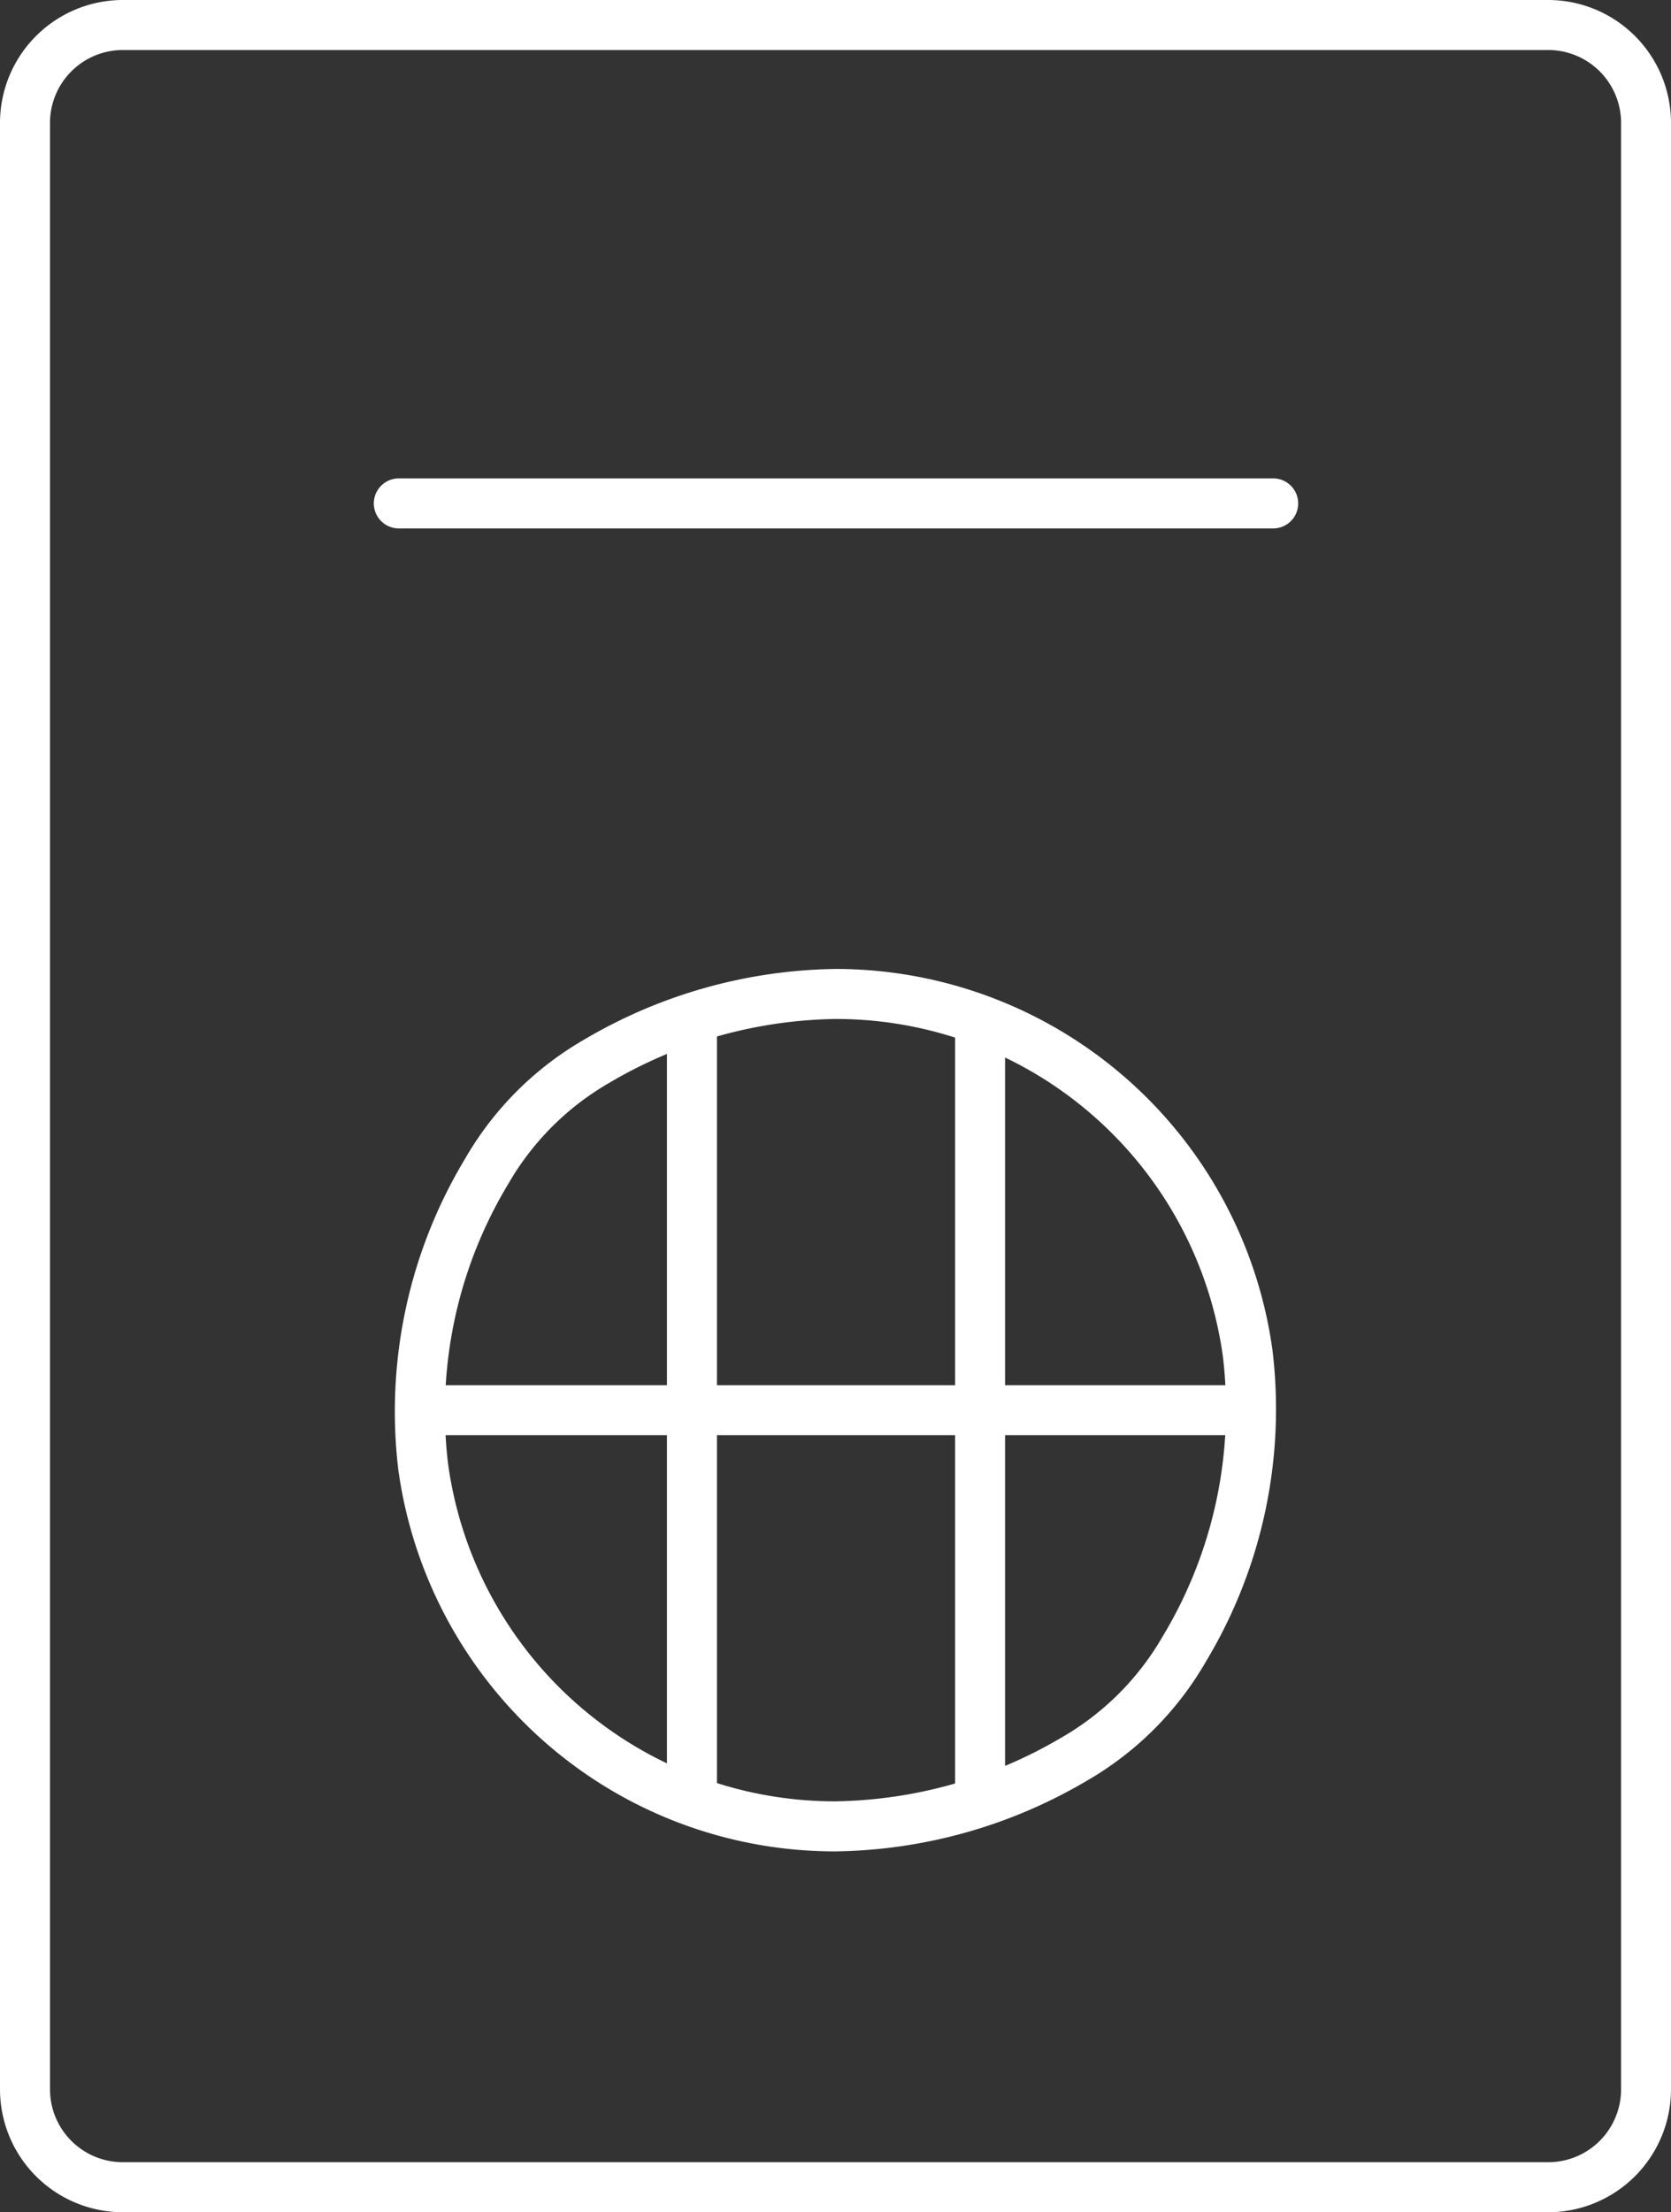 <svg xmlns="http://www.w3.org/2000/svg" width="42.778" height="56.61"><rect width="100%" height="100%" fill="#333333" stroke="none"/><g data-name="Group 13" fill="#fff"><path data-name="Fill 1" d="M39.634 56.61H3.144A3.147 3.147 0 0 1 0 53.466V3.144A3.147 3.147 0 0 1 3.144 0h36.49a3.147 3.147 0 0 1 3.144 3.144v50.322a3.147 3.147 0 0 1-3.144 3.144zM3.144 1.28A1.866 1.866 0 0 0 1.28 3.144v50.322a1.866 1.866 0 0 0 1.864 1.864h36.49a1.866 1.866 0 0 0 1.866-1.864V3.144a1.866 1.866 0 0 0-1.866-1.864z"/><path data-name="Fill 3" d="M21.382 47.376a11.252 11.252 0 0 1-7.978-3.307 11.339 11.339 0 0 1-3.206-6.451 12.533 12.533 0 0 1 1.709-7.968 8.3 8.3 0 0 1 3.046-3.046 12.988 12.988 0 0 1 6.445-1.809 11.293 11.293 0 0 1 11.178 9.759 12.532 12.532 0 0 1-1.706 7.968 8.3 8.3 0 0 1-3.046 3.046 12.987 12.987 0 0 1-6.442 1.808zm.016-21.301a11.705 11.705 0 0 0-5.806 1.638 7.031 7.031 0 0 0-2.576 2.576 11.265 11.265 0 0 0-1.547 7.156 9.995 9.995 0 0 0 9.91 8.65 11.715 11.715 0 0 0 5.806-1.638 7.031 7.031 0 0 0 2.576-2.576 11.265 11.265 0 0 0 1.547-7.155 10 10 0 0 0-9.91-8.651z"/><path data-name="Fill 5" d="M31.692 36.726H11.085a.64.64 0 0 1 0-1.28h20.607a.64.64 0 0 1 0 1.28"/><path data-name="Fill 7" d="M17.714 46.29a.64.64 0 0 1-.64-.64V26.302a.64.64 0 0 1 1.28 0V45.65a.64.64 0 0 1-.64.64"/><path data-name="Fill 9" d="M25.09 46.29a.64.64 0 0 1-.64-.64V26.302a.64.64 0 0 1 1.28 0V45.65a.64.64 0 0 1-.64.64"/><path data-name="Fill 11" d="M32.594 13.522H10.21a.64.64 0 0 1 0-1.28h22.384a.64.64 0 1 1 0 1.28"/></g></svg>
